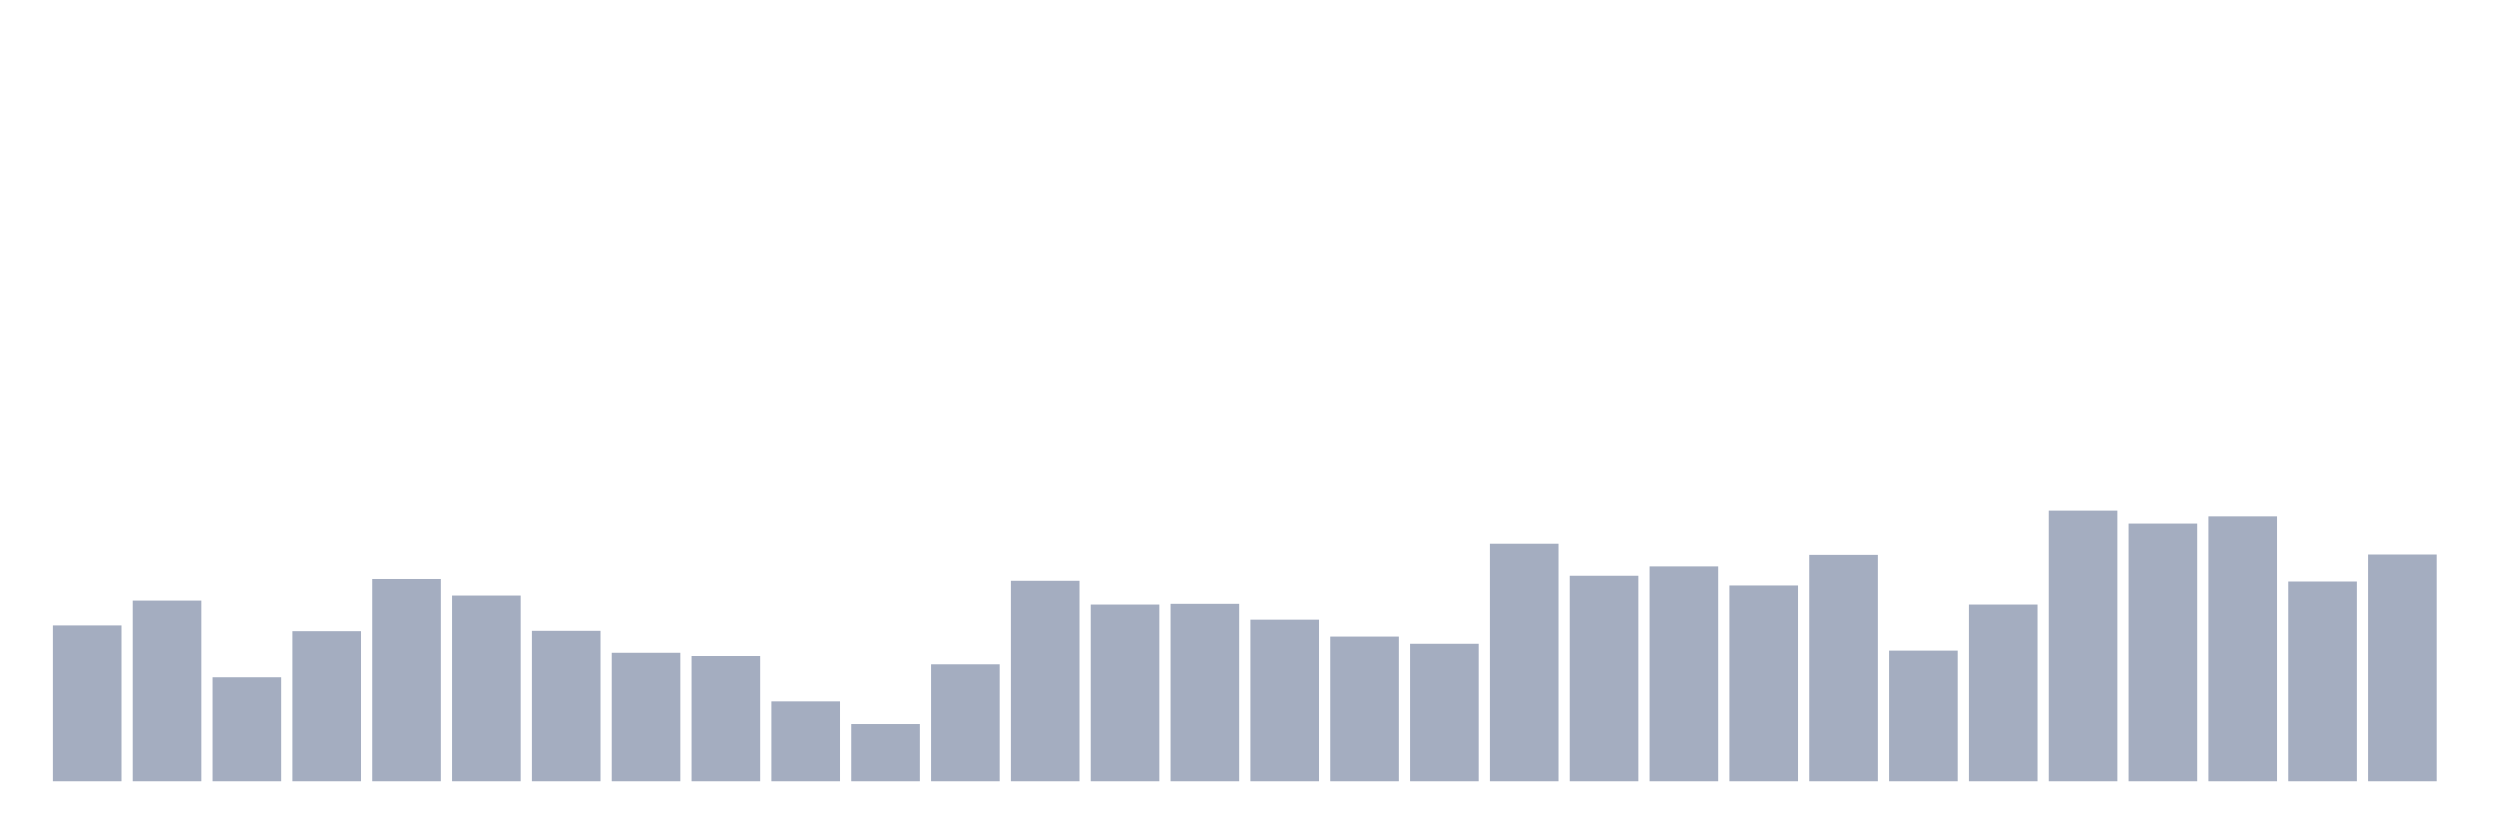 <svg xmlns="http://www.w3.org/2000/svg" viewBox="0 0 480 160"><g transform="translate(10,10)"><rect class="bar" x="0.153" width="13.175" y="110.079" height="29.921" fill="rgb(164,173,192)"></rect><rect class="bar" x="15.482" width="13.175" y="105.311" height="34.689" fill="rgb(164,173,192)"></rect><rect class="bar" x="30.81" width="13.175" y="120.03" height="19.97" fill="rgb(164,173,192)"></rect><rect class="bar" x="46.138" width="13.175" y="111.185" height="28.815" fill="rgb(164,173,192)"></rect><rect class="bar" x="61.466" width="13.175" y="101.165" height="38.835" fill="rgb(164,173,192)"></rect><rect class="bar" x="76.794" width="13.175" y="104.344" height="35.656" fill="rgb(164,173,192)"></rect><rect class="bar" x="92.123" width="13.175" y="111.115" height="28.885" fill="rgb(164,173,192)"></rect><rect class="bar" x="107.451" width="13.175" y="115.331" height="24.669" fill="rgb(164,173,192)"></rect><rect class="bar" x="122.779" width="13.175" y="115.953" height="24.047" fill="rgb(164,173,192)"></rect><rect class="bar" x="138.107" width="13.175" y="124.659" height="15.341" fill="rgb(164,173,192)"></rect><rect class="bar" x="153.436" width="13.175" y="129.013" height="10.987" fill="rgb(164,173,192)"></rect><rect class="bar" x="168.764" width="13.175" y="117.542" height="22.458" fill="rgb(164,173,192)"></rect><rect class="bar" x="184.092" width="13.175" y="101.51" height="38.49" fill="rgb(164,173,192)"></rect><rect class="bar" x="199.42" width="13.175" y="106.071" height="33.929" fill="rgb(164,173,192)"></rect><rect class="bar" x="214.748" width="13.175" y="105.933" height="34.067" fill="rgb(164,173,192)"></rect><rect class="bar" x="230.077" width="13.175" y="108.973" height="31.027" fill="rgb(164,173,192)"></rect><rect class="bar" x="245.405" width="13.175" y="112.221" height="27.779" fill="rgb(164,173,192)"></rect><rect class="bar" x="260.733" width="13.175" y="113.603" height="26.397" fill="rgb(164,173,192)"></rect><rect class="bar" x="276.061" width="13.175" y="94.393" height="45.607" fill="rgb(164,173,192)"></rect><rect class="bar" x="291.39" width="13.175" y="100.543" height="39.457" fill="rgb(164,173,192)"></rect><rect class="bar" x="306.718" width="13.175" y="98.746" height="41.254" fill="rgb(164,173,192)"></rect><rect class="bar" x="322.046" width="13.175" y="102.409" height="37.591" fill="rgb(164,173,192)"></rect><rect class="bar" x="337.374" width="13.175" y="96.535" height="43.465" fill="rgb(164,173,192)"></rect><rect class="bar" x="352.702" width="13.175" y="114.916" height="25.084" fill="rgb(164,173,192)"></rect><rect class="bar" x="368.031" width="13.175" y="106.071" height="33.929" fill="rgb(164,173,192)"></rect><rect class="bar" x="383.359" width="13.175" y="88.036" height="51.964" fill="rgb(164,173,192)"></rect><rect class="bar" x="398.687" width="13.175" y="90.523" height="49.477" fill="rgb(164,173,192)"></rect><rect class="bar" x="414.015" width="13.175" y="89.141" height="50.859" fill="rgb(164,173,192)"></rect><rect class="bar" x="429.344" width="13.175" y="101.649" height="38.351" fill="rgb(164,173,192)"></rect><rect class="bar" x="444.672" width="13.175" y="96.466" height="43.534" fill="rgb(164,173,192)"></rect></g></svg>